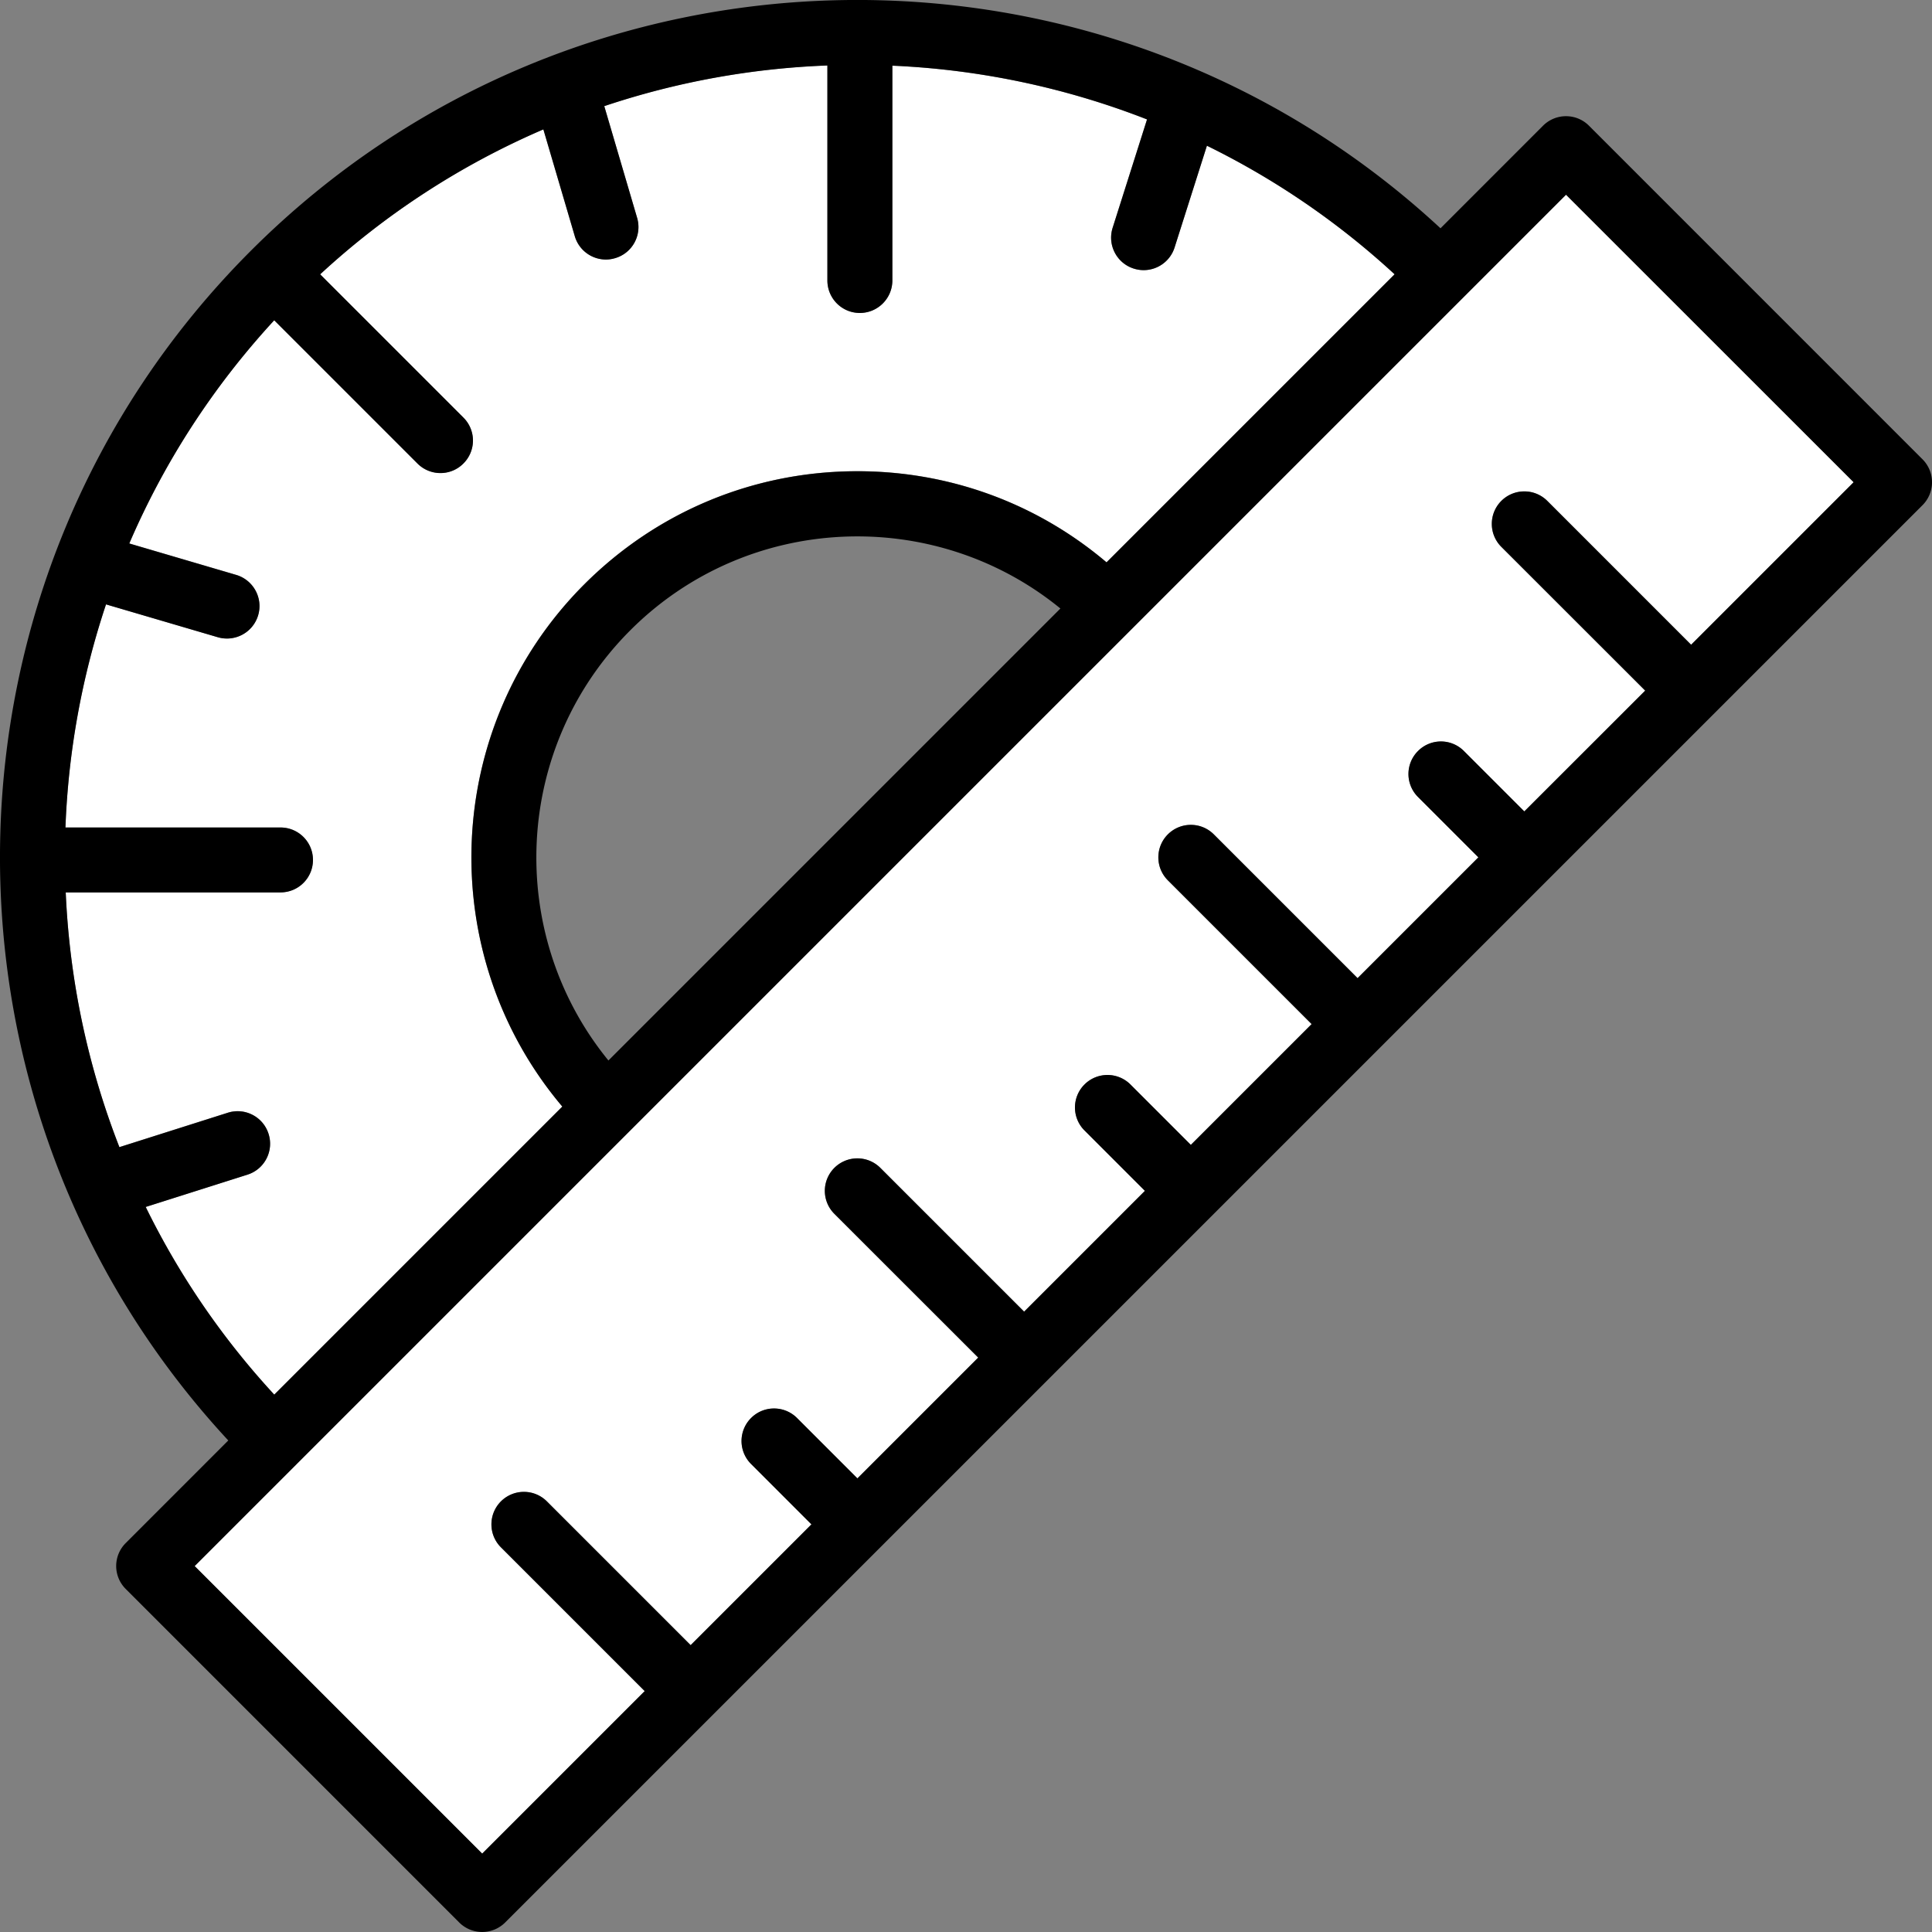 <svg height="32px" width="32px" version="1.1" id="Layer_1" xmlns="http://www.w3.org/2000/svg" xmlns:xlink="http://www.w3.org/1999/xlink" viewBox="0 0 47.52 47.52" xml:space="preserve" fill="#000000">
  <rect x="0" y="0" width="47.52" height="47.52" fill="#808080" stroke="none"/>
  <g id="SVGRepo_bgCarrier" stroke-width="0"/>
  <g id="SVGRepo_tracerCarrier" stroke-linecap="round" stroke-linejoin="round"/>
  <g id="SVGRepo_iconCarrier">
    <g id="XMLID_31_">
      <g>
        <path style="fill:#ffffff;" d="m34.302 6.746 -7.085 7.085c-1.712 -1.451 -3.859 -2.242 -6.128 -2.242 -2.538 0 -4.923 0.989 -6.718 2.782 -3.512 3.514 -3.693 9.117 -0.541 12.845l-7.085 7.085a19.344 19.344 0 0 1 -3.162 -4.616l2.502 -0.794a0.798 0.798 0 0 0 0.52 -1.003 0.798 0.798 0 0 0 -1.003 -0.52l-2.666 0.846a19.552 19.552 0 0 1 -1.32 -6.266h5.283c0.442 0 0.798 -0.357 0.798 -0.798s-0.357 -0.798 -0.798 -0.798h-5.29a19.648 19.648 0 0 1 0.998 -5.488l2.75 0.808c0.075 0.022 0.15 0.032 0.226 0.032 0.346 0 0.664 -0.226 0.766 -0.573 0.125 -0.424 -0.118 -0.867 -0.541 -0.992l-2.629 -0.773c0.848 -1.973 2.037 -3.832 3.565 -5.49l3.523 3.523c0.157 0.157 0.362 0.235 0.565 0.235 0.205 0 0.41 -0.078 0.565 -0.235a0.796 0.796 0 0 0 0 -1.13l-3.523 -3.523a19.36 19.36 0 0 1 5.49 -3.565l0.773 2.627a0.798 0.798 0 0 0 0.766 0.574q0.113 0 0.226 -0.034c0.424 -0.123 0.666 -0.568 0.541 -0.992l-0.808 -2.747c1.781 -0.597 3.63 -0.93 5.488 -1v5.288c0 0.442 0.357 0.8 0.798 0.8s0.8 -0.358 0.8 -0.8V1.616c2.131 0.093 4.25 0.534 6.264 1.322l-0.846 2.666c-0.133 0.421 0.099 0.87 0.52 1.003 0.08 0.026 0.162 0.038 0.242 0.038 0.339 0 0.654 -0.218 0.762 -0.558l0.795 -2.502a19.408 19.408 0 0 1 4.616 3.162"/>
        <path style="fill:#ffffff;" d="m45.592 11.861 -3.997 3.997 -3.536 -3.536a0.8 0.8 0 0 0 -1.131 0 0.798 0.798 0 0 0 0 1.13l3.538 3.536 -2.973 2.971 -1.485 -1.485a0.796 0.796 0 0 0 -1.13 0 0.798 0.798 0 0 0 0 1.13l1.485 1.485 -2.971 2.971 -3.536 -3.536c-0.312 -0.312 -0.818 -0.312 -1.13 0s-0.312 0.818 0 1.13l3.536 3.536 -2.971 2.971 -1.485 -1.485a0.8 0.8 0 0 0 -1.131 0 0.798 0.798 0 0 0 0 1.13l1.486 1.486 -2.971 2.971 -3.536 -3.536a0.8 0.8 0 0 0 -1.131 0 0.798 0.798 0 0 0 0 1.13l3.538 3.536 -2.971 2.971 -1.486 -1.486c-0.312 -0.31 -0.818 -0.312 -1.13 0.002a0.798 0.798 0 0 0 0 1.13l1.485 1.485 -2.971 2.971 -3.536 -3.536c-0.312 -0.312 -0.818 -0.312 -1.13 0s-0.312 0.818 0 1.13l3.536 3.536 -3.997 3.997 -7.072 -7.072 33.73 -33.73z"/>
        <path d="M47.286 11.296a0.798 0.798 0 0 1 0 1.13L12.425 47.286a0.8 0.8 0 0 1 -1.13 0l-8.202 -8.203a0.796 0.796 0 0 1 0 -1.13l2.522 -2.523c-7.667 -8.264 -7.483 -21.224 0.554 -29.261 8.037 -8.038 20.998 -8.221 29.262 -0.554l2.522 -2.523c0.312 -0.312 0.819 -0.312 1.13 0zm-5.691 4.562 3.997 -3.997 -7.074 -7.072 -33.73 33.73 7.072 7.072 3.997 -3.997 -3.536 -3.536c-0.312 -0.312 -0.312 -0.818 0 -1.13s0.818 -0.312 1.13 0l3.536 3.536 2.971 -2.971 -1.485 -1.485a0.798 0.798 0 0 1 0 -1.13c0.312 -0.314 0.818 -0.312 1.13 -0.002l1.486 1.486 2.971 -2.971 -3.538 -3.536a0.798 0.798 0 0 1 0 -1.13 0.8 0.8 0 0 1 1.131 0l3.536 3.536 2.971 -2.971 -1.486 -1.486c-0.312 -0.312 -0.312 -0.818 0 -1.13s0.819 -0.312 1.131 0l1.485 1.485 2.971 -2.971 -3.536 -3.536c-0.312 -0.312 -0.312 -0.818 0 -1.13s0.818 -0.312 1.13 0l3.536 3.536 2.971 -2.971 -1.485 -1.485a0.798 0.798 0 0 1 0 -1.13 0.796 0.796 0 0 1 1.13 0l1.485 1.485 2.973 -2.971 -3.538 -3.536c-0.312 -0.312 -0.312 -0.818 0 -1.13s0.819 -0.312 1.131 0zm-14.378 -2.027 7.085 -7.085a19.408 19.408 0 0 0 -4.616 -3.162l-0.795 2.502a0.798 0.798 0 0 1 -0.762 0.558c-0.08 0 -0.162 -0.013 -0.242 -0.038 -0.421 -0.133 -0.653 -0.582 -0.52 -1.003l0.846 -2.666a19.552 19.552 0 0 0 -6.264 -1.322v5.283c0 0.442 -0.358 0.8 -0.8 0.8s-0.798 -0.358 -0.798 -0.8V1.611c-1.858 0.07 -3.707 0.403 -5.488 1l0.808 2.747c0.125 0.424 -0.117 0.869 -0.541 0.992q-0.113 0.034 -0.226 0.034c-0.346 0 -0.664 -0.226 -0.766 -0.574l-0.773 -2.627a19.36 19.36 0 0 0 -5.49 3.565l3.523 3.523a0.796 0.796 0 0 1 0 1.13 0.792 0.792 0 0 1 -0.565 0.235c-0.203 0 -0.408 -0.078 -0.565 -0.235l-3.523 -3.523c-1.528 1.658 -2.717 3.517 -3.565 5.49l2.629 0.773c0.422 0.125 0.666 0.568 0.541 0.992a0.8 0.8 0 0 1 -0.766 0.573c-0.075 0 -0.15 -0.01 -0.226 -0.032l-2.75 -0.808a19.648 19.648 0 0 0 -0.998 5.488h5.29c0.442 0 0.798 0.357 0.798 0.798s-0.357 0.798 -0.798 0.798h-5.283c0.093 2.133 0.533 4.251 1.32 6.266l2.666 -0.846c0.421 -0.134 0.87 0.099 1.003 0.52 0.134 0.421 -0.099 0.87 -0.52 1.003l-2.502 0.794a19.344 19.344 0 0 0 3.162 4.616l7.085 -7.085c-3.152 -3.728 -2.971 -9.331 0.541 -12.845 1.795 -1.794 4.181 -2.782 6.718 -2.782 2.269 0 4.416 0.79 6.128 2.242m-12.253 12.251 11.117 -11.117c-3.099 -2.531 -7.69 -2.354 -10.579 0.536 -2.89 2.891 -3.069 7.48 -0.538 10.581"/>
      </g>
    </g>
  </g>
</svg>
